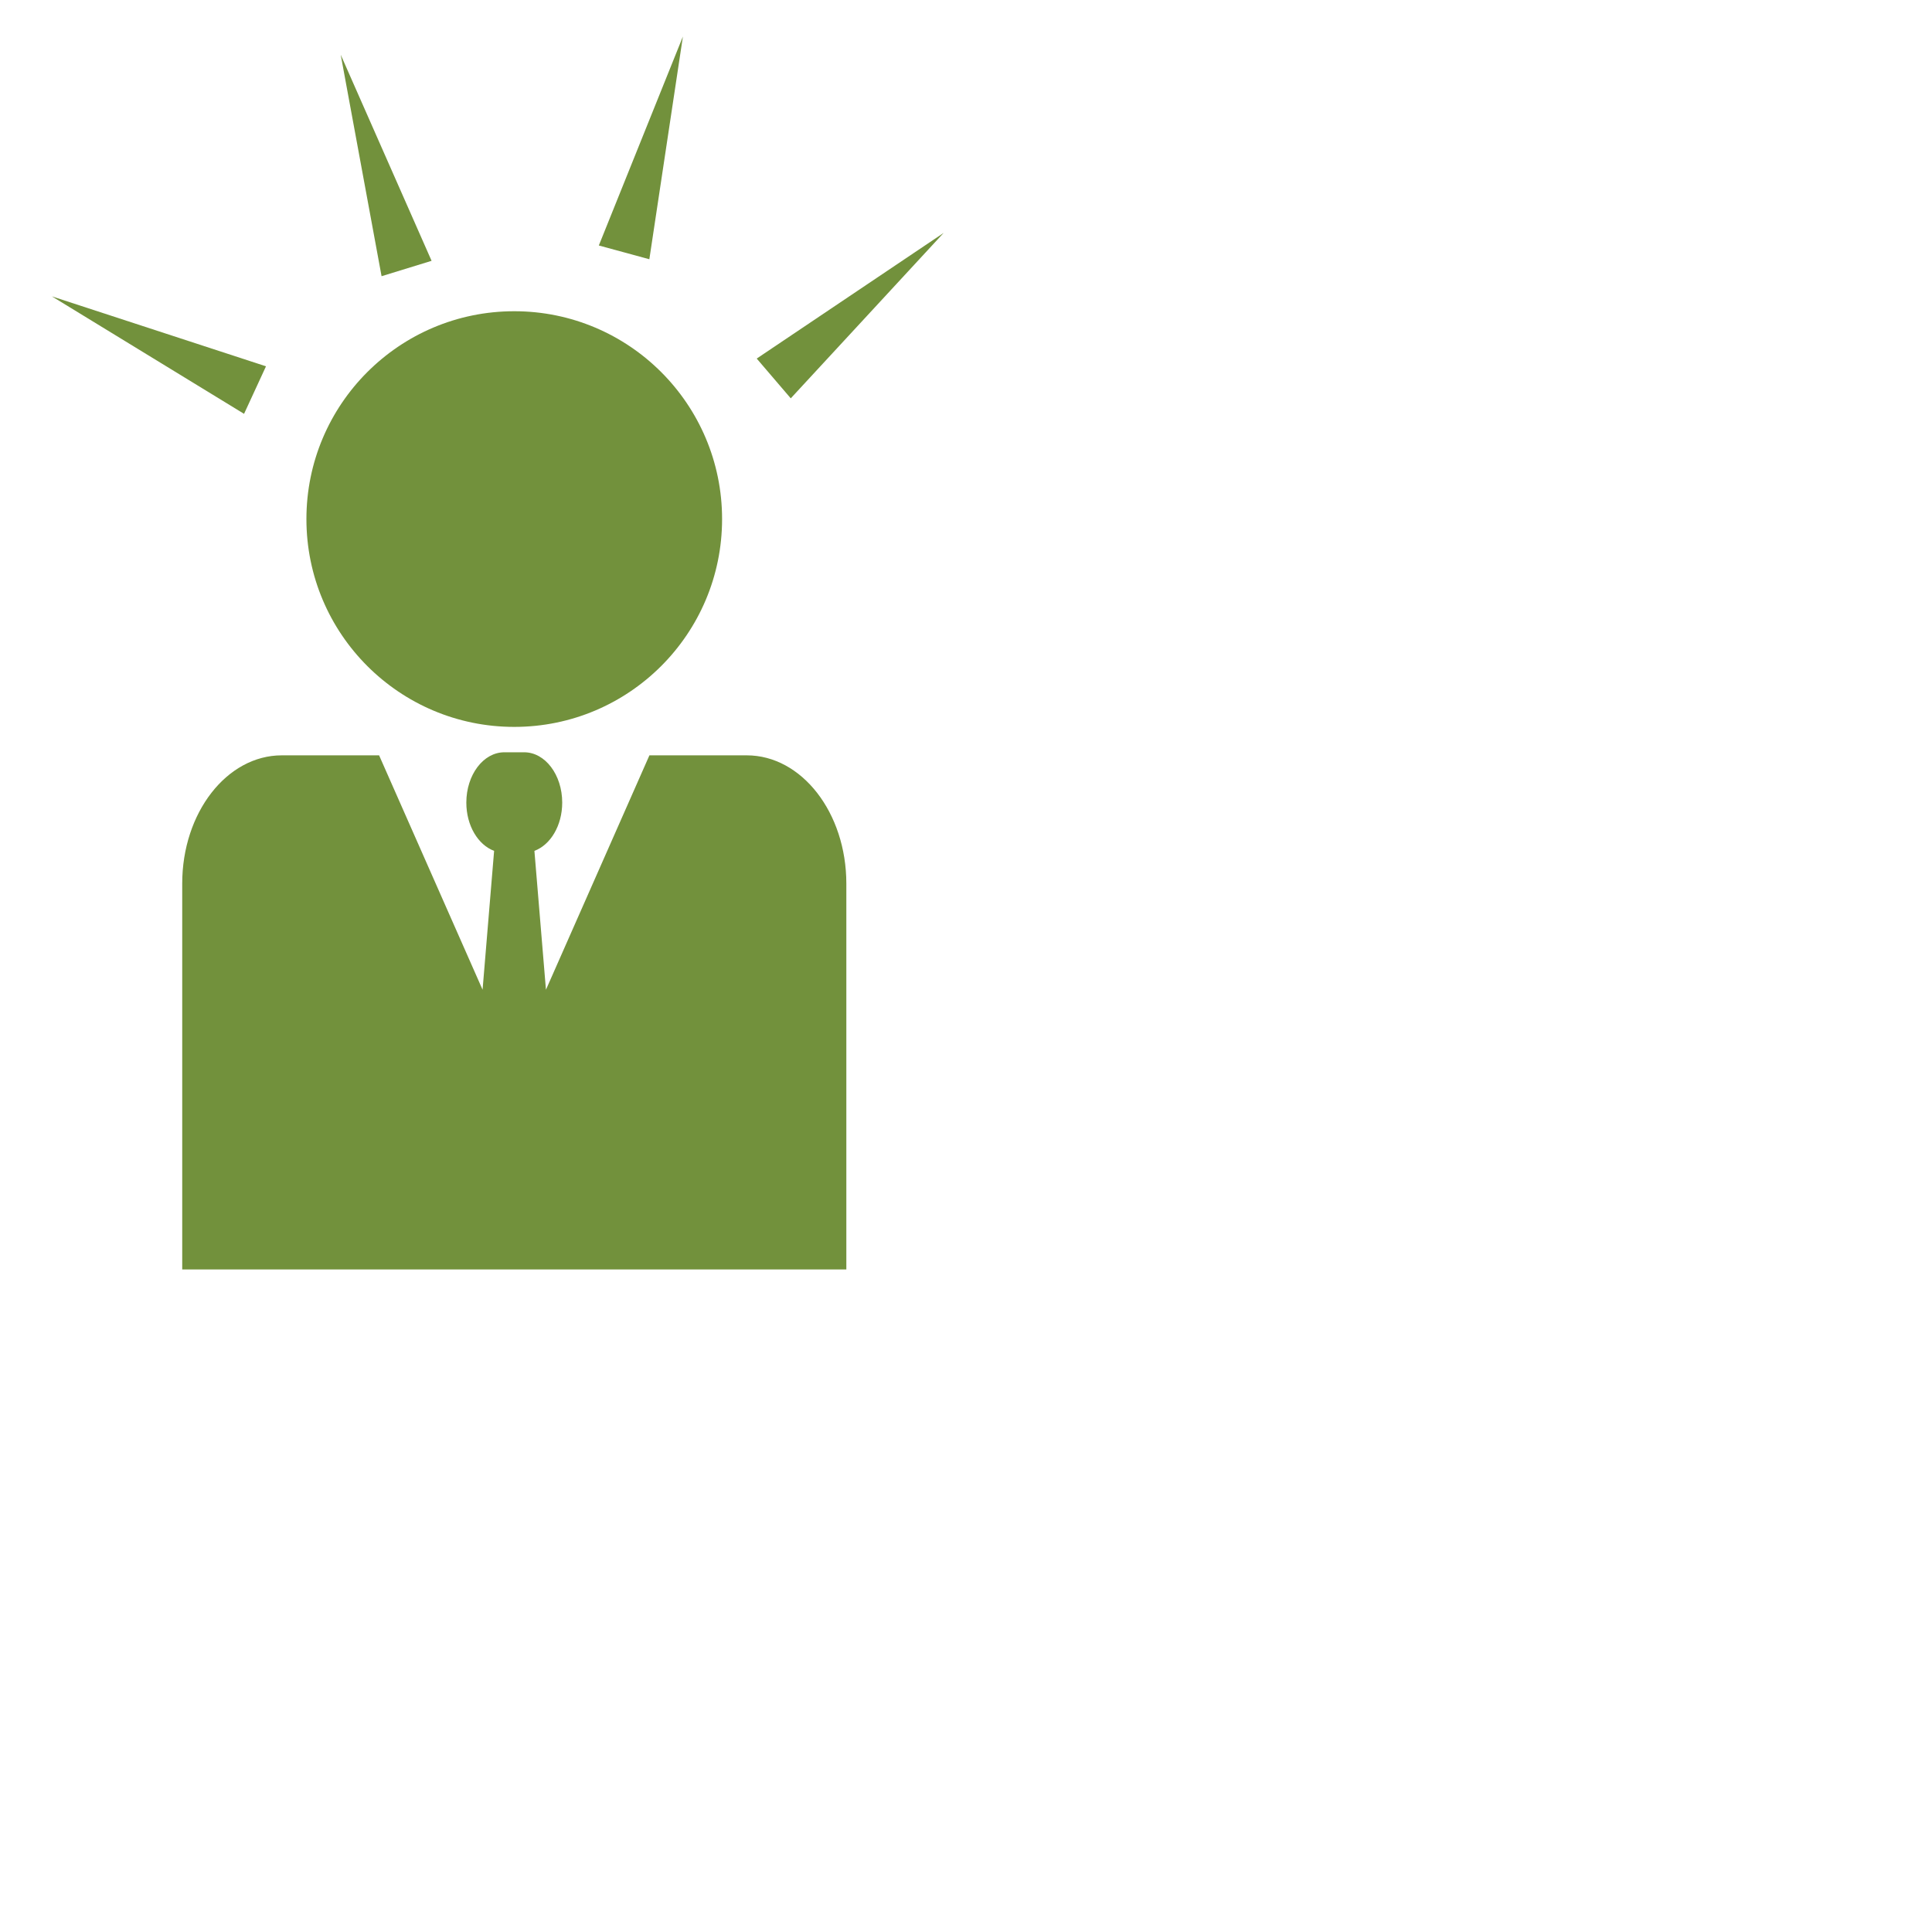 <?xml version="1.0" encoding="utf-8"?>
<!-- Generator: Adobe Illustrator 15.0.0, SVG Export Plug-In . SVG Version: 6.00 Build 0)  -->
<!DOCTYPE svg PUBLIC "-//W3C//DTD SVG 1.1//EN" "http://www.w3.org/Graphics/SVG/1.1/DTD/svg11.dtd">
<svg version="1.1" xmlns="http://www.w3.org/2000/svg" xmlns:xlink="http://www.w3.org/1999/xlink" x="0px" y="0px" viewBox="0 0 108 108" enable-background="new 0 0 108 108" xml:space="preserve">
<g id="Layer_2">
</g>
<g id="Layer_1">
	<polygon fill="#72913C" points="42.301,20.044 52.75,13.021 44.204,22.267 	"/>
	<polygon fill="#72913C" points="33.475,13.723 38.175,2.041 36.299,14.492 	"/>
	<polygon fill="#72913C" points="21.33,15.44 19.046,3.059 24.126,14.58 	"/>
	<polygon fill="#72913C" points="13.643,23.134 2.9,16.567 14.869,20.477 	"/>
	<circle fill="#72913C" cx="28.747" cy="29.016" r="11.618"/>
	<path fill="#72913C" d="M41.743,42.224h-5.44l-5.784,13.103l-0.645-7.763c0.895-0.333,1.554-1.408,1.554-2.697
		c0-1.555-0.953-2.814-2.128-2.814h-1.105c-1.175,0-2.127,1.26-2.127,2.814c0,1.289,0.658,2.364,1.553,2.697l-0.645,7.762
		l-5.784-13.102h-5.44c-3.074,0-5.566,3.209-5.566,7.167v21.572h37.125V49.391C47.309,45.433,44.817,42.224,41.743,42.224z"/>
</g>
</svg>

